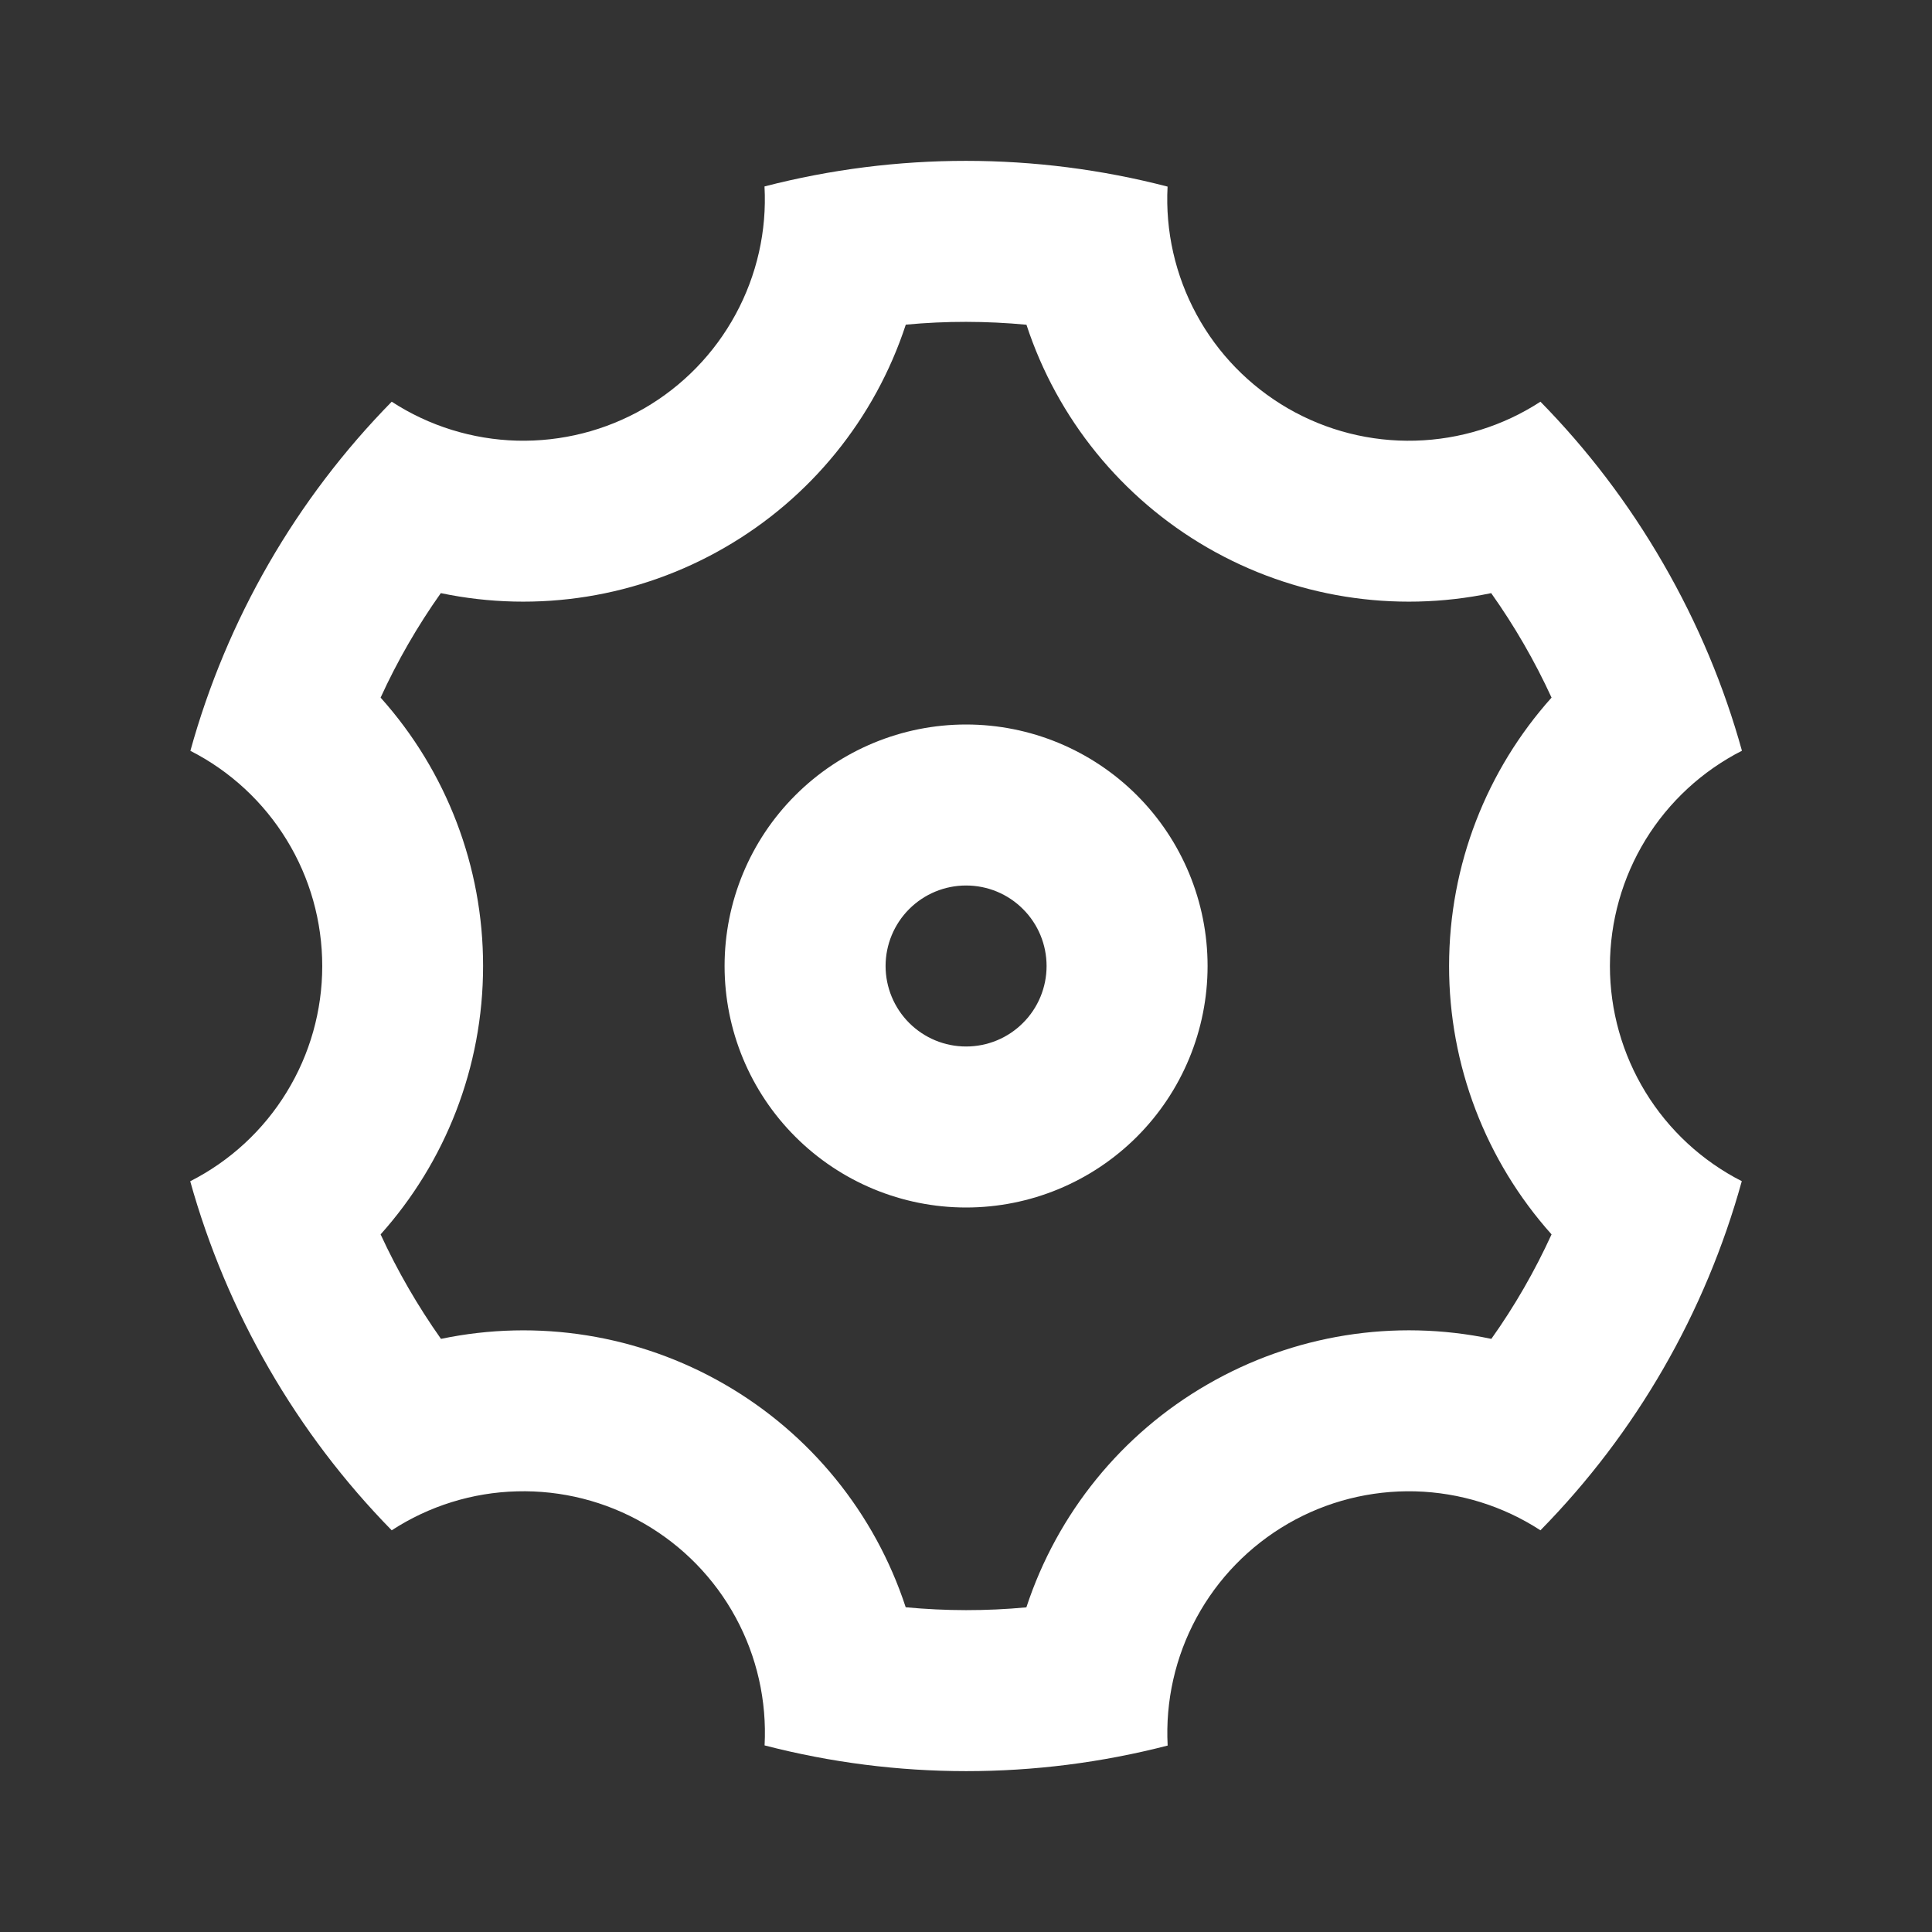 <svg width="24" height="24" viewBox="0 0 24 24" fill="none" xmlns="http://www.w3.org/2000/svg">
<rect x="0" y="0" width="24" height="24" fill="#333333" stroke="none"/>
<g clip-path="url(#clip0_3177_15728)">
<path d="M3.341 17C2.919 16.269 2.59 15.487 2.363 14.674C2.857 14.423 3.271 14.041 3.56 13.569C3.85 13.097 4.003 12.555 4.003 12.001C4.003 11.448 3.851 10.905 3.561 10.433C3.272 9.961 2.858 9.578 2.365 9.327C2.817 7.692 3.678 6.2 4.866 4.99C5.33 5.292 5.869 5.459 6.422 5.474C6.976 5.488 7.522 5.35 8.002 5.073C8.481 4.796 8.874 4.392 9.138 3.905C9.402 3.419 9.527 2.869 9.497 2.316C11.139 1.892 12.863 1.892 14.504 2.318C14.475 2.871 14.6 3.421 14.864 3.907C15.128 4.394 15.522 4.797 16.001 5.074C16.481 5.351 17.027 5.489 17.581 5.474C18.134 5.459 18.672 5.292 19.136 4.99C19.715 5.58 20.229 6.251 20.661 7C21.094 7.749 21.418 8.53 21.639 9.326C21.146 9.577 20.732 9.959 20.442 10.431C20.153 10.903 20 11.445 19.999 11.999C19.999 12.552 20.152 13.095 20.441 13.567C20.73 14.039 21.144 14.422 21.637 14.673C21.185 16.308 20.325 17.8 19.136 19.01C18.672 18.708 18.134 18.541 17.58 18.526C17.027 18.512 16.48 18.65 16.001 18.927C15.522 19.204 15.128 19.608 14.864 20.095C14.6 20.581 14.476 21.131 14.505 21.684C12.863 22.108 11.14 22.108 9.498 21.682C9.527 21.129 9.403 20.579 9.139 20.093C8.875 19.606 8.481 19.203 8.001 18.926C7.522 18.649 6.975 18.511 6.422 18.526C5.869 18.54 5.33 18.708 4.866 19.01C4.275 18.407 3.763 17.732 3.341 17V17ZM9.001 17.196C10.067 17.811 10.868 18.797 11.251 19.966C11.75 20.013 12.251 20.014 12.75 19.967C13.134 18.798 13.935 17.811 15.001 17.197C16.067 16.581 17.322 16.379 18.526 16.632C18.816 16.224 19.066 15.789 19.274 15.334C18.454 14.417 18 13.23 18.001 12C18.001 10.74 18.471 9.563 19.274 8.666C19.065 8.211 18.814 7.777 18.524 7.368C17.321 7.62 16.066 7.419 15.001 6.804C13.936 6.189 13.134 5.203 12.751 4.034C12.252 3.987 11.751 3.986 11.252 4.033C10.869 5.202 10.067 6.189 9.001 6.803C7.936 7.419 6.681 7.62 5.476 7.368C5.187 7.776 4.936 8.211 4.728 8.666C5.549 9.582 6.002 10.77 6.001 12C6.001 13.26 5.531 14.437 4.728 15.334C4.938 15.789 5.189 16.223 5.478 16.632C6.682 16.38 7.936 16.581 9.001 17.196ZM12.001 15C11.206 15 10.443 14.684 9.88 14.121C9.317 13.559 9.001 12.796 9.001 12C9.001 11.204 9.317 10.441 9.88 9.879C10.443 9.316 11.206 9 12.001 9C12.797 9 13.56 9.316 14.123 9.879C14.685 10.441 15.001 11.204 15.001 12C15.001 12.796 14.685 13.559 14.123 14.121C13.56 14.684 12.797 15 12.001 15ZM12.001 13C12.267 13 12.521 12.895 12.708 12.707C12.896 12.52 13.001 12.265 13.001 12C13.001 11.735 12.896 11.48 12.708 11.293C12.521 11.105 12.267 11 12.001 11C11.736 11 11.482 11.105 11.294 11.293C11.107 11.48 11.001 11.735 11.001 12C11.001 12.265 11.107 12.52 11.294 12.707C11.482 12.895 11.736 13 12.001 13V13Z" fill="white"/>
</g>
<defs>
<clipPath id="clip0_3177_15728">
<rect width="24" height="24" fill="white"/>
</clipPath>
</defs>
</svg>
